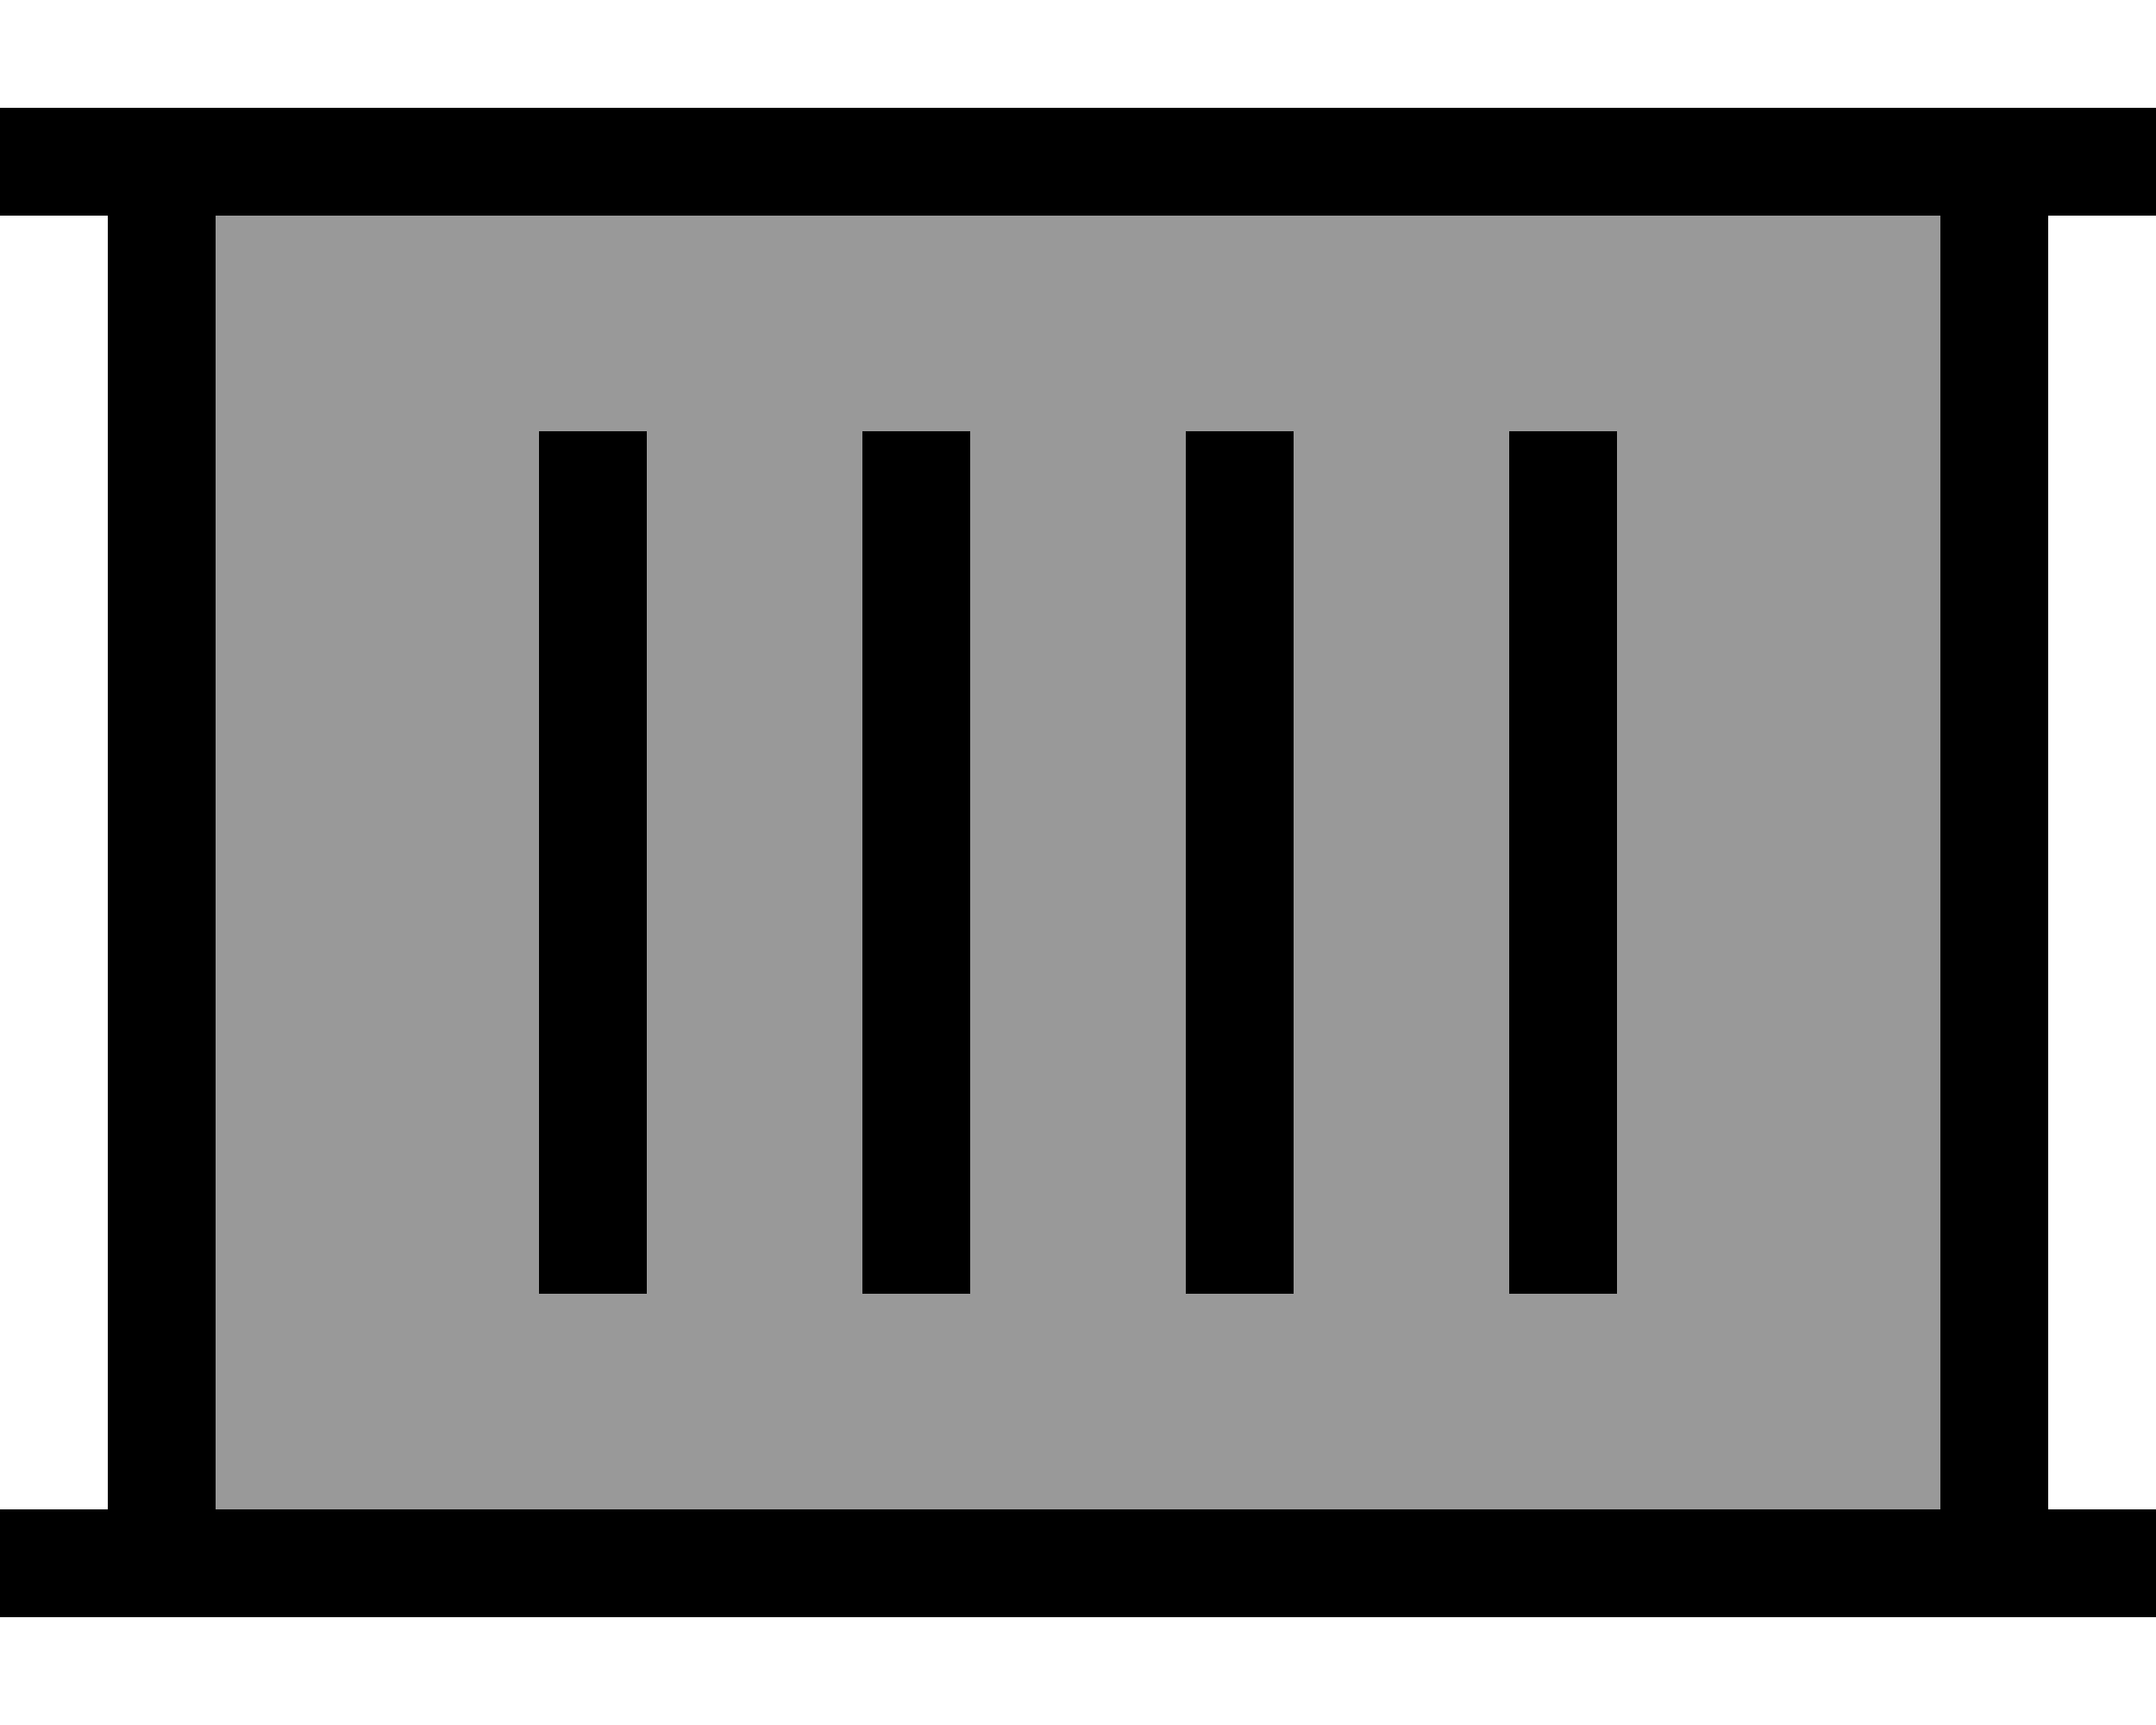 <svg xmlns="http://www.w3.org/2000/svg" viewBox="0 0 640 512"><!--! Font Awesome Pro 6.7.1 by @fontawesome - https://fontawesome.com License - https://fontawesome.com/license (Commercial License) Copyright 2024 Fonticons, Inc. --><defs><style>.fa-secondary{opacity:.4}</style></defs><path class="fa-secondary" d="M64 64l0 384 512 0 0-384L64 64zm96 64l32 0 0 16 0 224 0 16-32 0 0-16 0-224 0-16zm96 0l32 0 0 16 0 224 0 16-32 0 0-16 0-224 0-16zm96 0l32 0 0 16 0 224 0 16-32 0 0-16 0-224 0-16zm96 0l32 0 0 16 0 224 0 16-32 0 0-16 0-224 0-16z"/><path class="fa-primary" d="M16 32L0 32 0 64l16 0 16 0 0 384-16 0L0 448l0 32 16 0 16 0 32 0 512 0 32 0 16 0 16 0 0-32-16 0-16 0 0-384 16 0 16 0 0-32-16 0-16 0-32 0L64 32 32 32 16 32zM64 448L64 64l512 0 0 384L64 448zM192 144l0-16-32 0 0 16 0 224 0 16 32 0 0-16 0-224zm96 0l0-16-32 0 0 16 0 224 0 16 32 0 0-16 0-224zm96 0l0-16-32 0 0 16 0 224 0 16 32 0 0-16 0-224zm96 0l0-16-32 0 0 16 0 224 0 16 32 0 0-16 0-224z"/></svg>